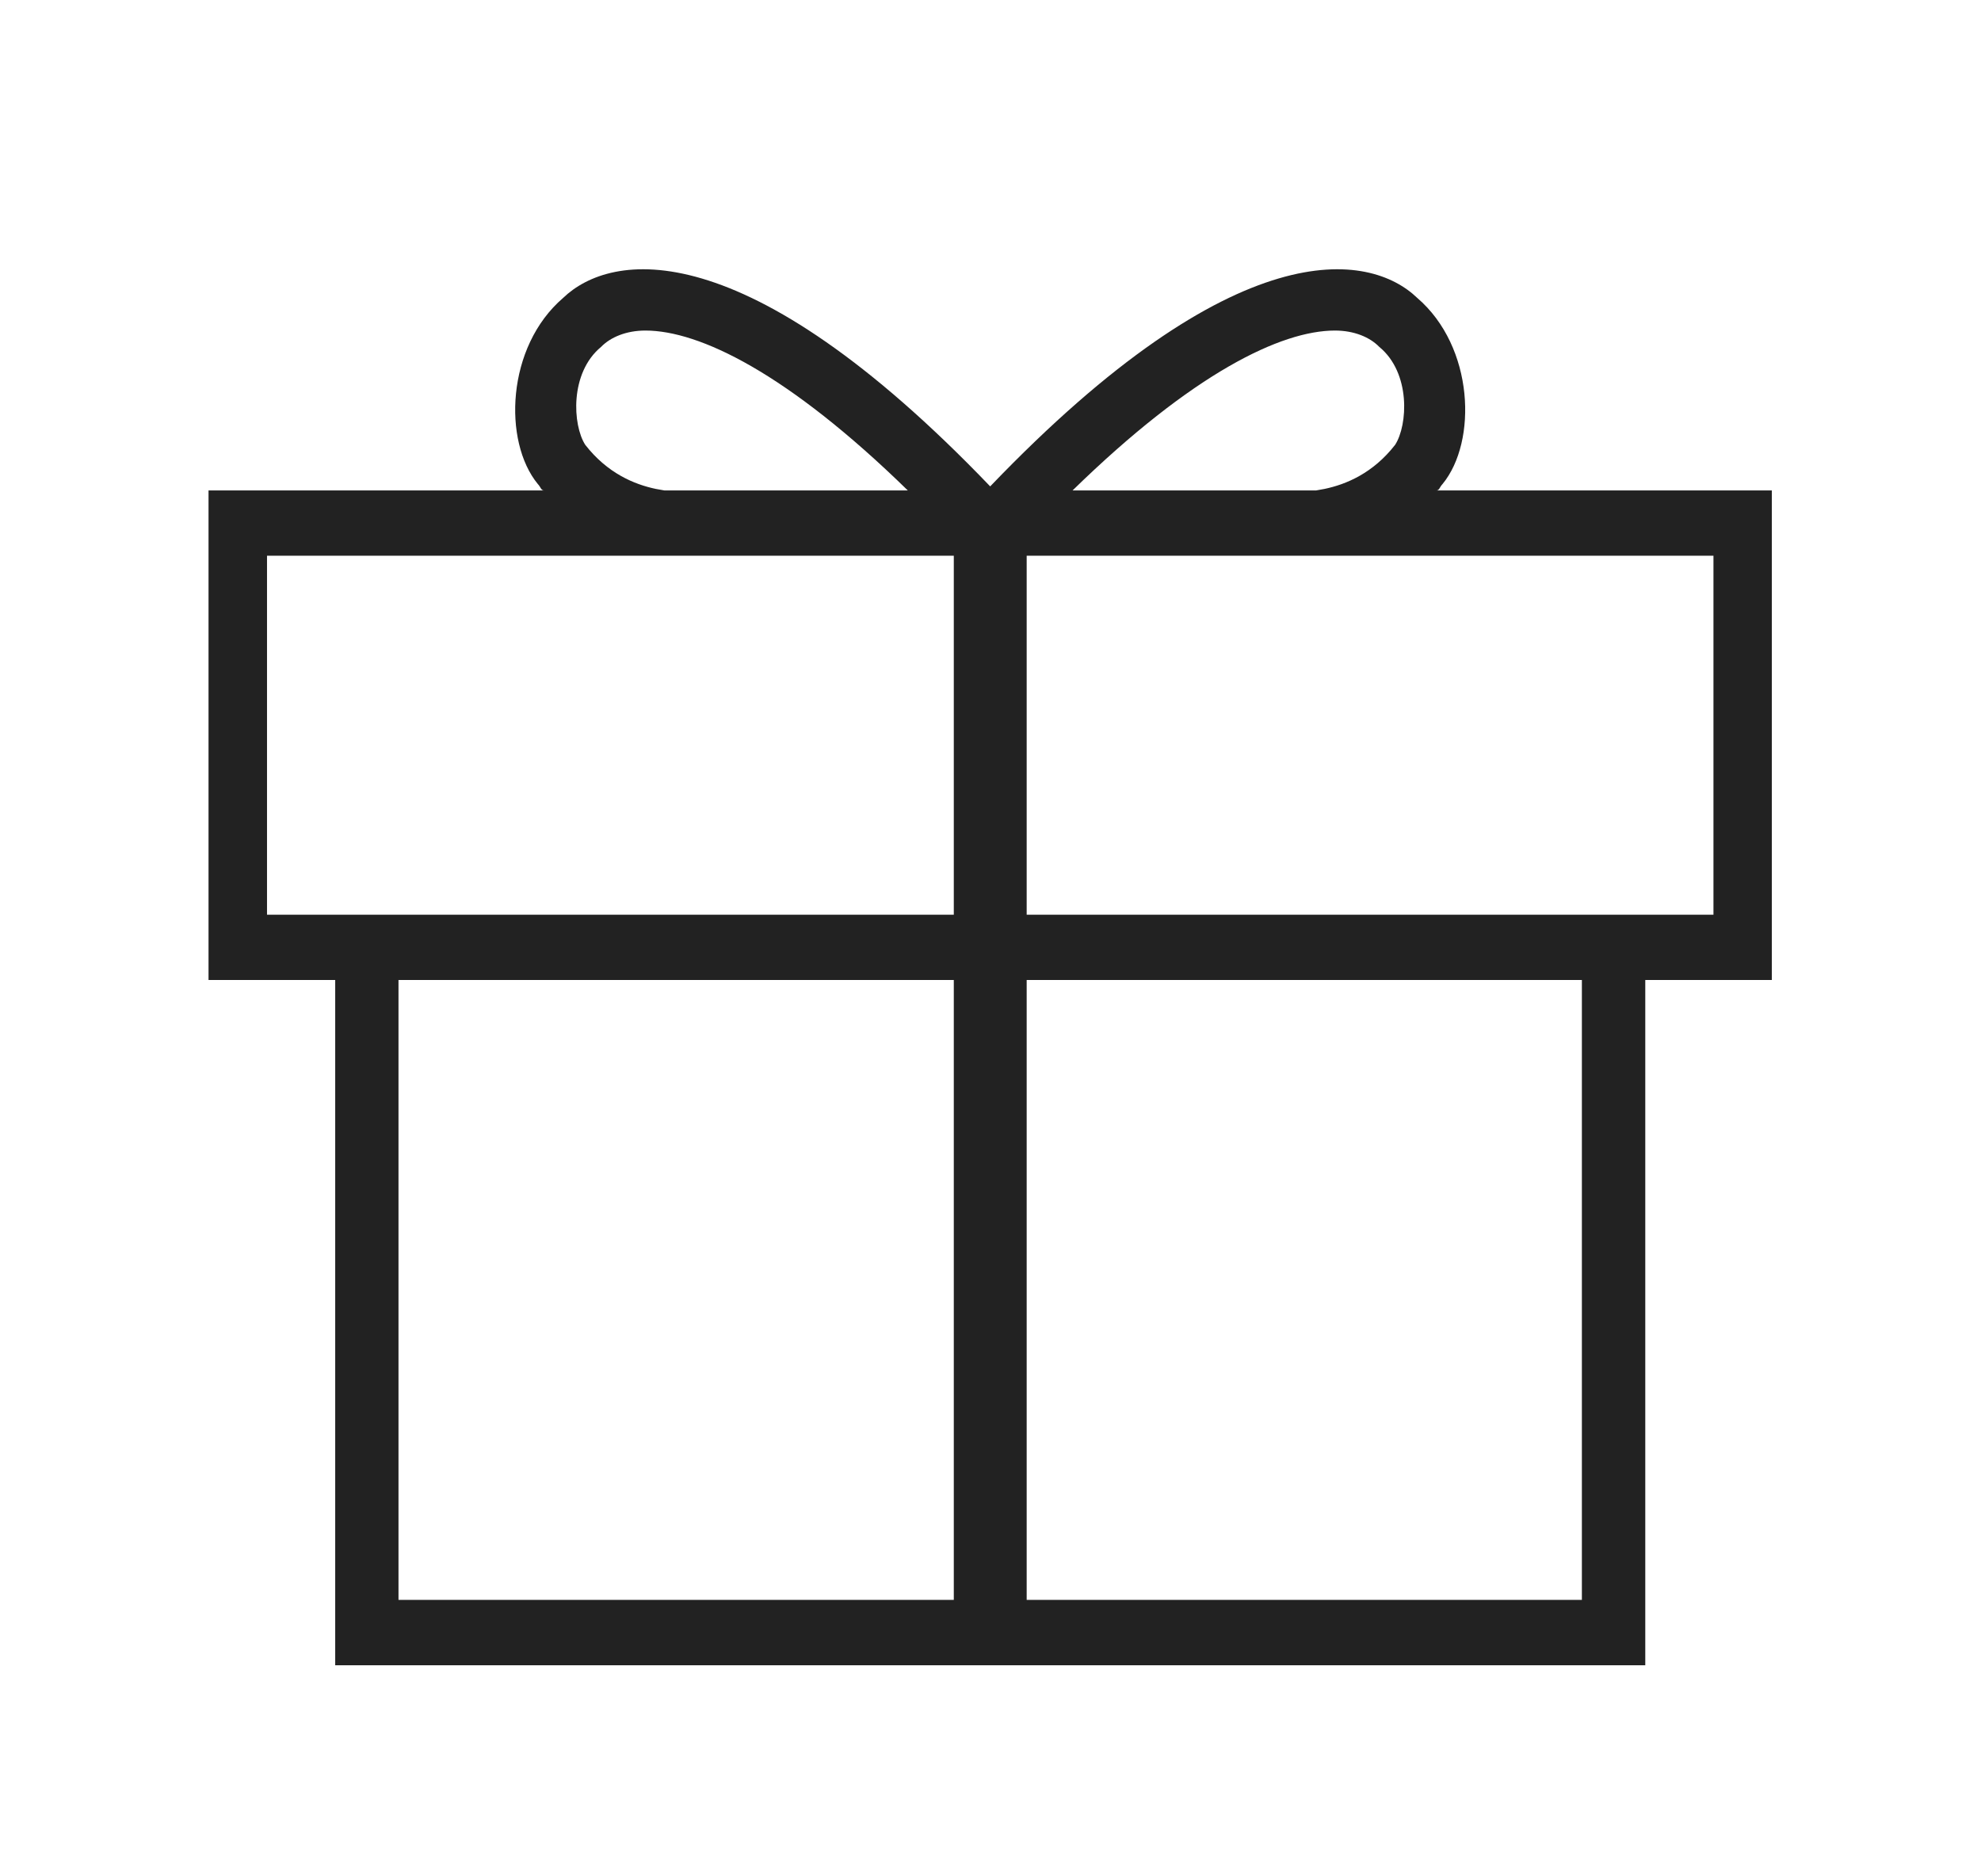 <?xml version="1.0" encoding="UTF-8"?>
<svg width="19px" height="18px" viewBox="0 0 19 18" version="1.1" xmlns="http://www.w3.org/2000/svg" xmlns:xlink="http://www.w3.org/1999/xlink">
    <title>Gift Icon@2x</title>
    <g id="Gift-Icon" stroke="none" stroke-width="1" fill="none" fill-rule="evenodd">
        <g id="Icons-/-Miscellaneous-/-Gift-/-Base" transform="translate(2, 2)" fill="#222222">
            <path d="M1.215,13.975 L1.215,7.401 L0,7.401 L0,2.705 L3.219,2.705 C3.188,2.705 3.188,2.674 3.158,2.643 C2.824,2.236 2.854,1.328 3.401,0.858 C3.856,0.42 5.13,0.197 7.497,2.666 C9.864,0.197 11.138,0.42 11.593,0.858 C12.14,1.328 12.17,2.236 11.836,2.643 C11.806,2.674 11.806,2.705 11.776,2.705 L11.776,2.705 L14.994,2.705 L14.994,7.401 L13.78,7.401 L13.78,13.975 L1.215,13.975 Z M7.148,7.401 L1.822,7.401 L1.822,13.348 L7.148,13.348 L7.148,7.401 Z M13.172,7.401 L7.847,7.401 L7.847,13.348 L13.172,13.348 L13.172,7.401 Z M7.148,3.331 L0.561,3.331 L0.561,6.775 L7.148,6.775 L7.148,3.331 Z M14.434,3.331 L7.847,3.331 L7.847,6.775 L14.434,6.775 L14.434,3.331 Z M4.19,1.171 C4.008,1.171 3.856,1.234 3.765,1.328 C3.462,1.578 3.492,2.079 3.613,2.267 C3.826,2.541 4.085,2.647 4.289,2.69 L4.373,2.705 L6.707,2.705 C5.553,1.578 4.707,1.171 4.19,1.171 Z M10.804,1.171 C10.288,1.171 9.441,1.578 8.287,2.705 L8.287,2.705 L10.622,2.705 L10.705,2.69 C10.909,2.647 11.168,2.541 11.381,2.267 C11.502,2.079 11.533,1.578 11.229,1.328 C11.138,1.234 10.986,1.171 10.804,1.171 Z" id="Combined-Shape"></path>
        </g>
    </g>
</svg>